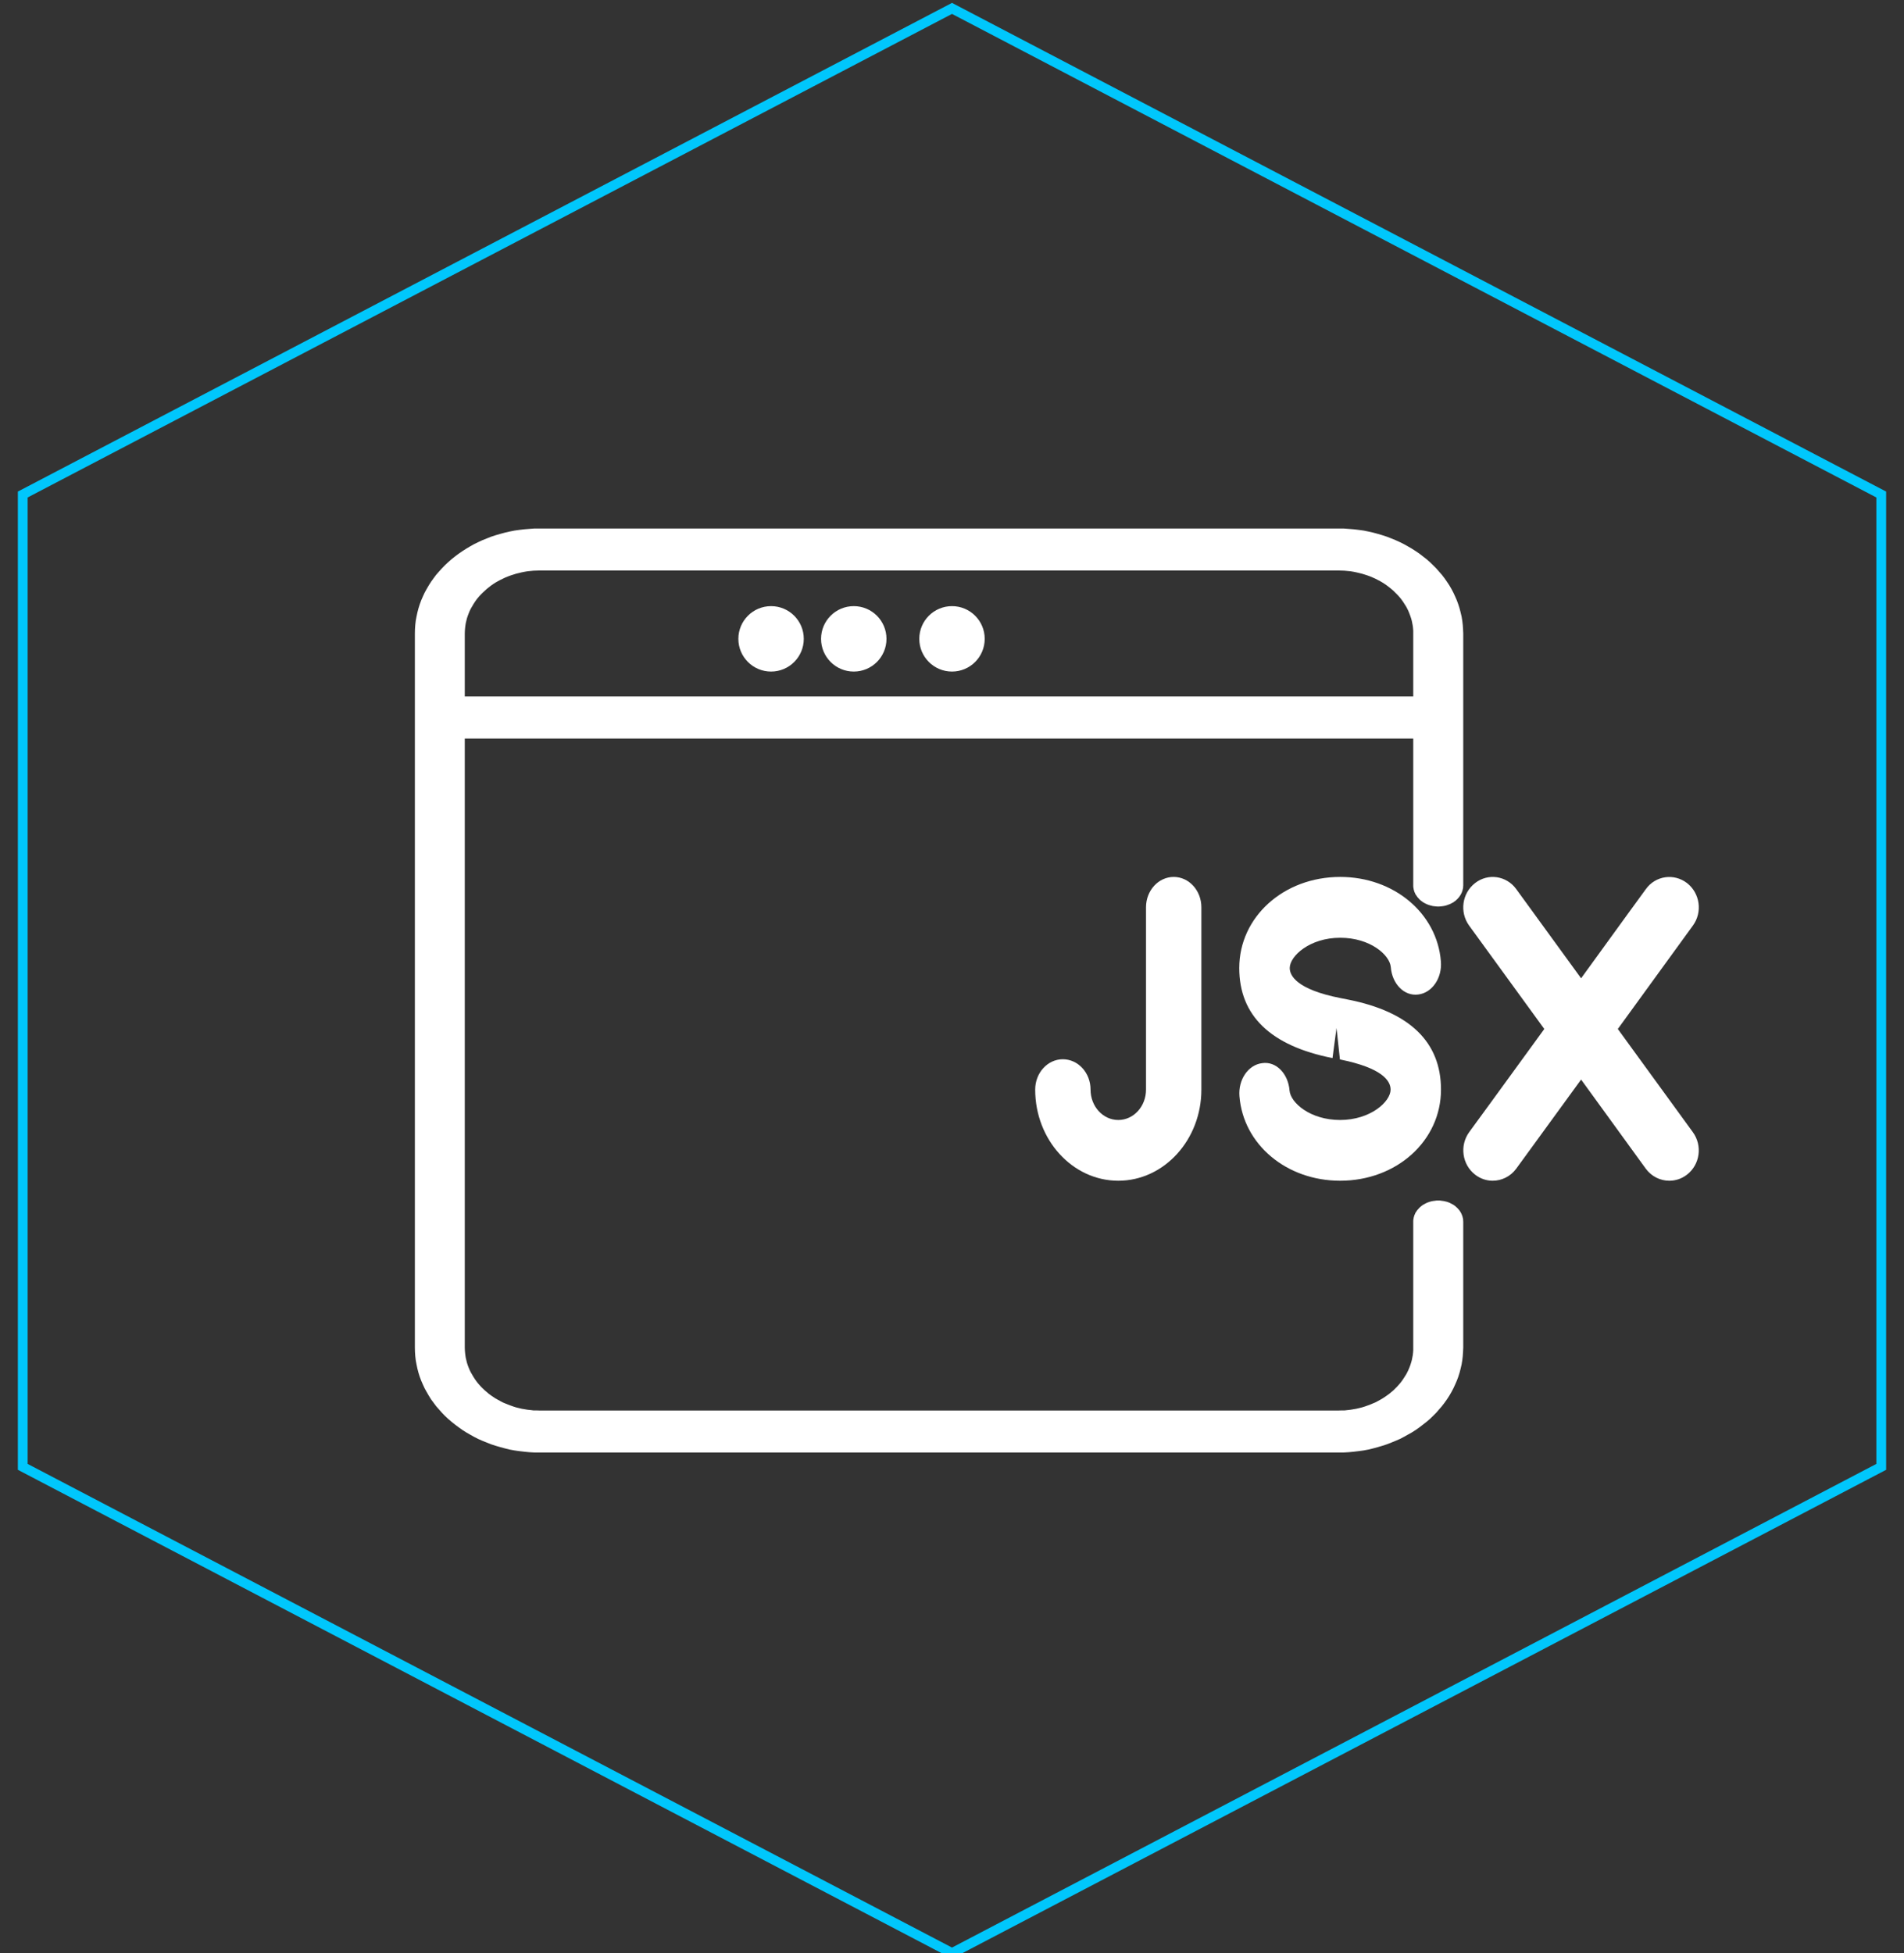 <?xml version="1.0" encoding="UTF-8" standalone="no"?>
<!DOCTYPE svg PUBLIC "-//W3C//DTD SVG 1.1//EN" "http://www.w3.org/Graphics/SVG/1.1/DTD/svg11.dtd">
<svg version="1.1" xmlns="http://www.w3.org/2000/svg" xmlns:xlink="http://www.w3.org/1999/xlink" preserveAspectRatio="xMidYMid meet" viewBox="0 0 195 200" width="195" height="200"><rect x="0" y="0" width="195" height="200" fill="#333333" stroke="none"/><defs><path d="M273.63 476.04C273.63 484.21 273.63 488.74 273.63 489.65C273.63 489.65 273.63 489.65 273.63 489.65C259.16 489.65 251.12 489.65 249.51 489.65C249.51 489.65 249.51 489.65 249.51 489.65C249.51 481.48 249.51 476.95 249.51 476.04C249.51 476.04 249.51 476.04 249.51 476.04C263.98 476.04 272.02 476.04 273.63 476.04C273.63 476.04 273.63 476.04 273.63 476.04Z" id="c3CpV0maLI"></path><path d="M193.4 151.21L193.4 51.64L98.23 1.86L3.06 51.64L3.06 151.21L98.23 201L193.4 151.21Z" id="b3l7dBq7sf"></path><path d="M193.4 151.21L193.4 51.64L98.23 1.86L3.06 51.64L3.06 151.21L98.23 201L193.4 151.21Z" id="adZMUcBWW"></path><path d="M192.67 151.21L192.67 51.64L97.5 1.86L2.33 51.64L2.33 151.21L97.5 201L192.67 151.21Z" id="gcizA3RceX"></path><path d="M192.67 150.21L192.67 50.64L97.5 0.86L2.33 50.64L2.33 150.21L97.5 200L192.67 150.21Z" id="a2phao9Rkg"></path><path d="M268.98 241.48L269.97 241.68L270.94 241.94L271.87 242.27L272.77 242.67L273.64 243.13L274.46 243.66L275.24 244.24L275.97 244.87L276.66 245.55L277.29 246.29L277.87 247.07L278.39 247.89L278.86 248.75L279.26 249.65L279.59 250.59L279.85 251.55L280.04 252.55L280.16 253.56L280.2 254.61L280.18 255.4L280.11 256.18L279.99 256.95L279.83 257.7L279.63 258.44L279.39 259.16L279.11 259.86L278.78 260.54L278.43 261.2L278.03 261.84L277.6 262.45L277.14 263.03L276.65 263.59L276.12 264.12L275.57 264.62L274.99 265.09L274.38 265.53L273.75 265.93L273.1 266.3L272.42 266.63L271.72 266.93L271.72 276.85L271.71 277.23L271.66 277.61L271.59 277.98L271.49 278.34L271.36 278.68L271.21 279.02L271.04 279.34L270.84 279.65L270.63 279.94L270.39 280.21L270.13 280.47L269.86 280.71L269.56 280.93L269.26 281.12L268.93 281.3L268.6 281.45L268.25 281.57L267.89 281.67L267.52 281.75L267.15 281.79L266.76 281.81L266.38 281.79L266 281.75L265.63 281.67L265.27 281.57L264.92 281.45L264.59 281.3L264.27 281.12L263.96 280.93L263.67 280.71L263.39 280.47L263.14 280.21L262.9 279.94L262.68 279.65L262.48 279.34L262.31 279.02L262.16 278.68L262.03 278.34L261.93 277.98L261.86 277.61L261.82 277.23L261.8 276.85L261.8 266.93L261.12 266.63L260.47 266.3L259.83 265.93L259.21 265.53L258.62 265.09L258.06 264.62L257.52 264.12L257.01 263.59L256.52 263.03L256.07 262.45L255.66 261.84L255.27 261.2L254.93 260.54L254.62 259.86L254.35 259.16L254.12 258.44L253.93 257.7L253.79 256.95L253.69 256.18L253.64 255.4L253.64 254.61L253.68 253.56L253.8 252.55L253.99 251.55L254.25 250.59L254.59 249.65L254.99 248.75L255.45 247.89L255.97 247.07L256.55 246.29L257.18 245.55L257.87 244.87L258.6 244.24L259.38 243.66L260.21 243.13L261.07 242.67L261.97 242.27L262.9 241.94L263.87 241.68L264.86 241.48L265.88 241.37L266.92 241.33L267.96 241.37L268.98 241.48ZM264.07 248.26L262.9 248.89L261.88 249.73L261.05 250.74L260.42 251.91L260.02 253.21L259.88 254.61L260.02 256L260.42 257.3L261.05 258.47L261.88 259.49L262.9 260.32L264.07 260.95L265.36 261.35L266.76 261.49L268.16 261.35L269.46 260.95L270.63 260.32L271.64 259.49L272.48 258.47L273.11 257.3L273.5 256L273.64 254.61L273.5 253.21L273.11 251.91L272.48 250.74L271.64 249.73L270.63 248.89L269.46 248.26L268.16 247.86L266.76 247.73L265.36 247.86L264.07 248.26Z" id="b6sTAp89M"></path><path d="M268.98 241.48L269.97 241.68L270.94 241.94L271.87 242.27L272.77 242.67L273.64 243.13L274.46 243.66L275.24 244.24L275.97 244.87L276.66 245.55L277.29 246.29L277.87 247.07L278.39 247.89L278.86 248.75L279.26 249.65L279.59 250.59L279.85 251.55L280.04 252.55L280.16 253.56L280.2 254.61L280.18 255.4L280.11 256.18L279.99 256.95L279.83 257.7L279.63 258.44L279.39 259.16L279.11 259.86L278.78 260.54L278.43 261.2L278.03 261.84L277.6 262.45L277.14 263.03L276.65 263.59L276.12 264.12L275.57 264.62L274.99 265.09L274.38 265.53L273.75 265.93L273.1 266.3L272.42 266.63L271.72 266.93L271.72 276.85L271.71 277.23L271.66 277.61L271.59 277.98L271.49 278.34L271.36 278.68L271.21 279.02L271.04 279.34L270.84 279.65L270.63 279.94L270.39 280.21L270.13 280.47L269.86 280.71L269.56 280.93L269.26 281.12L268.93 281.3L268.6 281.45L268.25 281.57L267.89 281.67L267.52 281.75L267.15 281.79L266.76 281.81L266.38 281.79L266 281.75L265.63 281.67L265.27 281.57L264.92 281.45L264.59 281.3L264.27 281.12L263.96 280.93L263.67 280.71L263.39 280.47L263.14 280.21L262.9 279.94L262.68 279.65L262.48 279.34L262.31 279.02L262.16 278.68L262.03 278.34L261.93 277.98L261.86 277.61L261.82 277.23L261.8 276.85L261.8 266.93L261.12 266.63L260.47 266.3L259.83 265.93L259.21 265.53L258.62 265.09L258.06 264.62L257.52 264.12L257.01 263.59L256.52 263.03L256.07 262.45L255.66 261.84L255.27 261.2L254.93 260.54L254.62 259.86L254.35 259.16L254.12 258.44L253.93 257.7L253.79 256.95L253.69 256.18L253.64 255.4L253.64 254.61L253.68 253.56L253.8 252.55L253.99 251.55L254.25 250.59L254.59 249.65L254.99 248.75L255.45 247.89L255.97 247.07L256.55 246.29L257.18 245.55L257.87 244.87L258.6 244.24L259.38 243.66L260.21 243.13L261.07 242.67L261.97 242.27L262.9 241.94L263.87 241.68L264.86 241.48L265.88 241.37L266.92 241.33L267.96 241.37L268.98 241.48ZM264.07 248.26L262.9 248.89L261.88 249.73L261.05 250.74L260.42 251.91L260.02 253.21L259.88 254.61L260.02 256L260.42 257.3L261.05 258.47L261.88 259.49L262.9 260.32L264.07 260.95L265.36 261.35L266.76 261.49L268.16 261.35L269.46 260.95L270.63 260.32L271.64 259.49L272.48 258.47L273.11 257.3L273.5 256L273.64 254.61L273.5 253.21L273.11 251.91L272.48 250.74L271.64 249.73L270.63 248.89L269.46 248.26L268.16 247.86L266.76 247.73L265.36 247.86L264.07 248.26Z" id="a10sWDgpjv"></path><path d="M138.12 54.16L138.63 54.2L139.14 54.26L139.65 54.33L140.14 54.43L140.63 54.54L141.11 54.67L141.58 54.81L142.04 54.96L142.5 55.14L142.94 55.32L143.38 55.52L143.8 55.73L144.21 55.96L144.62 56.2L145.01 56.45L145.39 56.71L145.75 56.99L146.11 57.27L146.45 57.57L146.77 57.88L147.09 58.2L147.38 58.53L147.67 58.86L147.94 59.21L148.19 59.57L148.43 59.93L148.65 60.31L148.85 60.69L149.03 61.08L149.2 61.47L149.35 61.88L149.48 62.29L149.59 62.71L149.69 63.13L149.76 63.56L149.81 63.99L149.84 64.43L149.86 64.87L149.86 90.67L149.85 90.77L149.85 90.85L149.84 90.94L149.78 91.19L149.72 91.36L149.69 91.44L149.65 91.51L149.61 91.6L149.57 91.66L149.47 91.81L149.42 91.88L149.24 92.08L149.17 92.14L149.11 92.2L149.04 92.26L148.96 92.31L148.89 92.37L148.81 92.42L148.73 92.46L148.64 92.51L148.56 92.55L148.47 92.59L148.2 92.69L148.11 92.72L147.91 92.77L147.71 92.8L147.51 92.82L147.4 92.83L147.19 92.83L146.99 92.81L146.88 92.8L146.68 92.77L146.59 92.74L146.49 92.72L146.4 92.69L146.3 92.66L146.12 92.59L146.04 92.55L145.95 92.51L145.87 92.46L145.79 92.42L145.71 92.37L145.64 92.31L145.56 92.26L145.42 92.14L145.36 92.08L145.18 91.88L145.13 91.81L145.03 91.66L144.98 91.6L144.94 91.51L144.91 91.44L144.87 91.36L144.84 91.28L144.82 91.19L144.79 91.11L144.78 91.03L144.76 90.94L144.75 90.85L144.74 90.77L144.74 75.63L47.6 75.63L47.6 137.99L47.61 138.26L47.63 138.52L47.66 138.78L47.7 139.04L47.82 139.54L47.9 139.79L47.99 140.03L48.09 140.27L48.2 140.5L48.46 140.95L48.6 141.17L48.75 141.39L48.91 141.6L49.08 141.8L49.26 142L49.45 142.19L49.65 142.38L49.85 142.55L50.06 142.73L50.28 142.89L50.51 143.05L50.74 143.2L50.99 143.34L51.23 143.47L51.49 143.61L51.75 143.72L52.02 143.83L52.29 143.93L52.57 144.03L52.85 144.12L53.14 144.19L53.43 144.26L54.03 144.36L54.33 144.39L54.64 144.43L54.95 144.43L55.27 144.44L137.07 144.44L137.39 144.43L137.7 144.43L138.32 144.36L138.62 144.31L138.91 144.26L139.21 144.19L139.49 144.12L139.78 144.03L140.06 143.93L140.33 143.83L140.59 143.72L140.86 143.61L141.36 143.34L141.6 143.2L141.83 143.05L142.06 142.89L142.28 142.73L142.7 142.38L142.89 142.19L143.08 142L143.26 141.8L143.43 141.6L143.59 141.39L143.74 141.17L143.88 140.95L144.02 140.73L144.14 140.5L144.25 140.27L144.35 140.03L144.44 139.79L144.52 139.54L144.59 139.29L144.64 139.04L144.69 138.78L144.72 138.52L144.74 138.26L144.74 125L144.75 124.91L144.76 124.82L144.78 124.74L144.79 124.66L144.82 124.57L144.84 124.49L144.87 124.41L144.91 124.33L144.94 124.25L144.98 124.17L145.03 124.1L145.08 124.03L145.13 123.95L145.18 123.89L145.36 123.69L145.42 123.63L145.56 123.51L145.64 123.45L145.71 123.4L145.79 123.35L145.87 123.31L145.95 123.26L146.04 123.22L146.12 123.17L146.3 123.11L146.4 123.07L146.49 123.05L146.59 123.02L146.68 123L146.88 122.97L146.99 122.96L147.09 122.94L147.51 122.94L147.61 122.96L147.71 122.97L147.91 123L148.11 123.05L148.2 123.07L148.47 123.17L148.56 123.22L148.64 123.26L148.73 123.31L148.81 123.35L148.89 123.4L148.96 123.45L149.04 123.51L149.11 123.57L149.17 123.63L149.24 123.69L149.42 123.89L149.47 123.95L149.52 124.03L149.57 124.1L149.61 124.17L149.65 124.25L149.69 124.33L149.72 124.41L149.78 124.57L149.84 124.82L149.85 124.91L149.85 125L149.86 125.09L149.86 137.99L149.84 138.43L149.81 138.87L149.76 139.3L149.69 139.73L149.59 140.16L149.48 140.58L149.35 140.99L149.2 141.39L149.03 141.78L148.85 142.17L148.65 142.55L148.43 142.93L148.19 143.3L147.94 143.65L147.67 144L147.09 144.67L146.77 144.99L146.45 145.3L146.11 145.59L145.75 145.87L145.39 146.15L145.01 146.42L144.62 146.67L144.21 146.9L143.8 147.13L143.38 147.35L142.94 147.54L142.5 147.72L142.04 147.9L141.58 148.05L141.11 148.19L140.63 148.32L140.14 148.44L139.65 148.53L139.14 148.6L138.63 148.66L138.12 148.71L137.6 148.74L137.07 148.74L55.27 148.74L54.74 148.74L54.22 148.71L53.71 148.66L53.2 148.6L52.7 148.53L52.2 148.44L51.72 148.32L51.24 148.19L50.76 148.05L50.3 147.9L49.85 147.72L49.4 147.54L48.97 147.35L48.54 147.13L48.13 146.9L47.73 146.67L47.34 146.42L46.96 146.15L46.59 145.87L46.24 145.59L45.9 145.3L45.57 144.99L45.26 144.67L44.96 144.33L44.67 144L44.15 143.3L43.92 142.93L43.7 142.55L43.49 142.17L43.31 141.78L43.14 141.39L42.99 140.99L42.86 140.58L42.75 140.16L42.66 139.73L42.58 139.3L42.53 138.87L42.5 138.43L42.49 137.99L42.49 64.87L42.5 64.43L42.53 63.99L42.58 63.56L42.66 63.13L42.75 62.71L42.86 62.29L42.99 61.88L43.14 61.47L43.31 61.08L43.49 60.69L43.7 60.31L43.92 59.93L44.15 59.57L44.41 59.21L44.67 58.86L44.96 58.53L45.26 58.2L45.57 57.88L45.9 57.57L46.24 57.27L46.59 56.99L46.96 56.71L47.34 56.45L47.73 56.2L48.13 55.96L48.54 55.73L48.97 55.52L49.4 55.32L49.85 55.14L50.3 54.96L50.76 54.81L51.24 54.67L51.72 54.54L52.2 54.43L52.7 54.33L53.2 54.26L53.71 54.2L54.22 54.16L54.74 54.12L55.27 54.12L137.07 54.12L137.6 54.12L138.12 54.16ZM54.95 58.43L54.64 58.44L54.33 58.47L54.03 58.5L53.73 58.55L53.43 58.61L53.14 58.68L52.85 58.75L52.57 58.84L52.29 58.93L52.02 59.03L51.75 59.14L51.23 59.39L50.99 59.52L50.74 59.66L50.51 59.81L50.28 59.97L50.06 60.14L49.85 60.31L49.45 60.68L49.26 60.87L49.08 61.06L48.91 61.26L48.75 61.47L48.6 61.69L48.46 61.91L48.2 62.36L48.09 62.59L47.99 62.84L47.9 63.08L47.82 63.32L47.7 63.82L47.66 64.08L47.63 64.34L47.61 64.6L47.6 64.87L47.6 71.32L144.74 71.32L144.74 64.6L144.72 64.34L144.69 64.08L144.64 63.82L144.59 63.57L144.52 63.32L144.44 63.08L144.35 62.84L144.25 62.59L144.14 62.36L144.02 62.13L143.88 61.91L143.74 61.69L143.59 61.47L143.43 61.26L143.26 61.06L143.08 60.87L142.89 60.68L142.7 60.49L142.49 60.31L142.28 60.14L142.06 59.97L141.83 59.81L141.6 59.66L141.36 59.52L141.11 59.39L140.86 59.26L140.59 59.14L140.33 59.03L140.06 58.93L139.78 58.84L139.49 58.75L139.21 58.68L138.91 58.61L138.62 58.55L138.32 58.5L138.01 58.47L137.7 58.44L137.39 58.43L137.07 58.42L55.27 58.42L54.95 58.43Z" id="c4P8SAMGTl"></path><path d="M75.62 65.42C75.62 67.27 77.12 68.77 78.97 68.77C80.82 68.77 82.32 67.27 82.32 65.42C82.32 63.57 80.82 62.07 78.97 62.07C77.12 62.07 75.62 63.57 75.62 65.42Z" id="f2mU0npRF8"></path><path d="M84.09 65.42C84.09 67.27 85.59 68.77 87.44 68.77C89.29 68.77 90.79 67.27 90.79 65.42C90.79 63.57 89.29 62.07 87.44 62.07C85.59 62.07 84.09 63.57 84.09 65.42Z" id="aIbxKMksQ"></path><path d="M94.15 65.42C94.15 67.27 95.65 68.77 97.5 68.77C99.35 68.77 100.85 67.27 100.85 65.42C100.85 63.57 99.35 62.07 97.5 62.07C95.65 62.07 94.15 63.57 94.15 65.42Z" id="c1seQU8QmO"></path><path d="M129.26 108.87C127.84 109.04 126.8 110.56 126.94 112.26C127.33 117.2 131.76 120.91 137.25 120.91C143.05 120.91 147.58 116.81 147.58 111.58C147.58 106.71 144.38 103.61 138.06 102.36C137.99 102.35 137.38 102.23 137.3 102.21C132.77 101.32 132.09 99.89 132.09 99.13C132.09 97.9 134.15 96.02 137.27 96.03C140.32 96.03 142.33 97.78 142.44 99.03C142.57 100.74 143.8 102.03 145.25 101.84C146.67 101.67 147.71 100.15 147.57 98.45C147.18 93.51 142.75 89.8 137.26 89.8C131.46 89.8 126.92 93.9 126.92 99.13C126.92 104.01 130.14 107.1 136.47 108.35C136.5 108.14 136.64 107.11 136.88 105.27C137.09 107.21 137.21 108.28 137.23 108.49C141.52 109.35 142.42 110.65 142.42 111.58C142.42 112.81 140.36 114.69 137.25 114.69C134.19 114.69 132.18 112.93 132.07 111.68C131.94 109.96 130.7 108.65 129.26 108.87Z" id="b3Ct5Cm9y"></path><path d="M172.78 90.43C171.44 89.4 169.55 89.67 168.56 91.05C168.11 91.66 165.9 94.7 161.93 100.18C157.94 94.7 155.74 91.66 155.29 91.05C154.29 89.67 152.4 89.39 151.07 90.43C149.73 91.47 149.47 93.41 150.46 94.78C150.98 95.49 153.54 99.01 158.16 105.37C153.55 111.71 150.99 115.23 150.47 115.93C149.47 117.31 149.74 119.26 151.08 120.29C151.62 120.71 152.25 120.91 152.87 120.91C153.79 120.91 154.7 120.48 155.29 119.67C155.74 119.06 157.95 116.02 161.93 110.55C165.9 116.02 168.11 119.06 168.55 119.67C169.14 120.48 170.05 120.91 170.96 120.91C171.6 120.91 172.23 120.71 172.77 120.29C174.11 119.26 174.38 117.31 173.37 115.93C172.87 115.23 170.3 111.71 165.69 105.37C170.3 99.01 172.87 95.49 173.38 94.78C174.38 93.41 174.11 91.47 172.78 90.43Z" id="b4LVIYmCik"></path><path d="M114.53 114.69C112.96 114.69 111.69 113.3 111.69 111.58C111.69 109.86 110.42 108.47 108.85 108.47C107.29 108.47 106.02 109.86 106.02 111.58C106.02 116.72 109.84 120.91 114.53 120.91C119.22 120.91 123.04 116.72 123.04 111.58C123.04 109.71 123.04 94.78 123.04 92.91C123.04 91.19 121.77 89.8 120.21 89.8C118.64 89.8 117.37 91.19 117.37 92.91C117.37 96.64 117.37 109.71 117.37 111.58C117.37 113.3 116.1 114.69 114.53 114.69Z" id="c7f8vkCKx"></path></defs><g><g><g><g><use xlink:href="#c3CpV0maLI" opacity="1" fill-opacity="0" stroke="#000000" stroke-width="1" stroke-opacity="0"></use></g></g><g><use xlink:href="#b3l7dBq7sf" opacity="1" fill="#000000" fill-opacity="0"></use><g><use xlink:href="#b3l7dBq7sf" opacity="1" fill-opacity="0" stroke="#000000" stroke-width="1" stroke-opacity="0"></use></g></g><g><use xlink:href="#adZMUcBWW" opacity="1" fill="#000000" fill-opacity="0"></use><g><use xlink:href="#adZMUcBWW" opacity="1" fill-opacity="0" stroke="#000000" stroke-width="1" stroke-opacity="0"></use></g></g><g><use xlink:href="#gcizA3RceX" opacity="1" fill="#000000" fill-opacity="0"></use><g><use xlink:href="#gcizA3RceX" opacity="1" fill-opacity="0" stroke="#000000" stroke-width="1" stroke-opacity="0"></use></g></g><g><use xlink:href="#a2phao9Rkg" opacity="1" fill="#000000" fill-opacity="0"></use><g><use xlink:href="#a2phao9Rkg" opacity="1" fill-opacity="0" stroke="#00c7fc" stroke-width="1" stroke-opacity="1"></use></g></g><g><use xlink:href="#b6sTAp89M" opacity="1" fill="#ffffff" fill-opacity="0"></use><g><use xlink:href="#b6sTAp89M" opacity="1" fill-opacity="0" stroke="#000000" stroke-width="1" stroke-opacity="0"></use></g></g><g><use xlink:href="#a10sWDgpjv" opacity="1" fill="#000000" fill-opacity="0"></use><g><use xlink:href="#a10sWDgpjv" opacity="1" fill-opacity="0" stroke="#000000" stroke-width="1" stroke-opacity="0"></use></g></g><g><use xlink:href="#c4P8SAMGTl" opacity="1" fill="#ffffff" fill-opacity="1"></use><g><use xlink:href="#c4P8SAMGTl" opacity="1" fill-opacity="0" stroke="#000000" stroke-width="1" stroke-opacity="0"></use></g></g><g><use xlink:href="#f2mU0npRF8" opacity="1" fill="#ffffff" fill-opacity="1"></use><g><use xlink:href="#f2mU0npRF8" opacity="1" fill-opacity="0" stroke="#000000" stroke-width="1" stroke-opacity="0"></use></g></g><g><use xlink:href="#aIbxKMksQ" opacity="1" fill="#ffffff" fill-opacity="1"></use><g><use xlink:href="#aIbxKMksQ" opacity="1" fill-opacity="0" stroke="#000000" stroke-width="1" stroke-opacity="0"></use></g></g><g><use xlink:href="#c1seQU8QmO" opacity="1" fill="#ffffff" fill-opacity="1"></use><g><use xlink:href="#c1seQU8QmO" opacity="1" fill-opacity="0" stroke="#000000" stroke-width="1" stroke-opacity="0"></use></g></g><g><use xlink:href="#b3Ct5Cm9y" opacity="1" fill="#ffffff" fill-opacity="1"></use><g><use xlink:href="#b3Ct5Cm9y" opacity="1" fill-opacity="0" stroke="#000000" stroke-width="1" stroke-opacity="0"></use></g></g><g><use xlink:href="#b4LVIYmCik" opacity="1" fill="#ffffff" fill-opacity="1"></use><g><use xlink:href="#b4LVIYmCik" opacity="1" fill-opacity="0" stroke="#000000" stroke-width="1" stroke-opacity="0"></use></g></g><g><use xlink:href="#c7f8vkCKx" opacity="1" fill="#ffffff" fill-opacity="1"></use><g><use xlink:href="#c7f8vkCKx" opacity="1" fill-opacity="0" stroke="#000000" stroke-width="1" stroke-opacity="0"></use></g></g></g></g></svg>